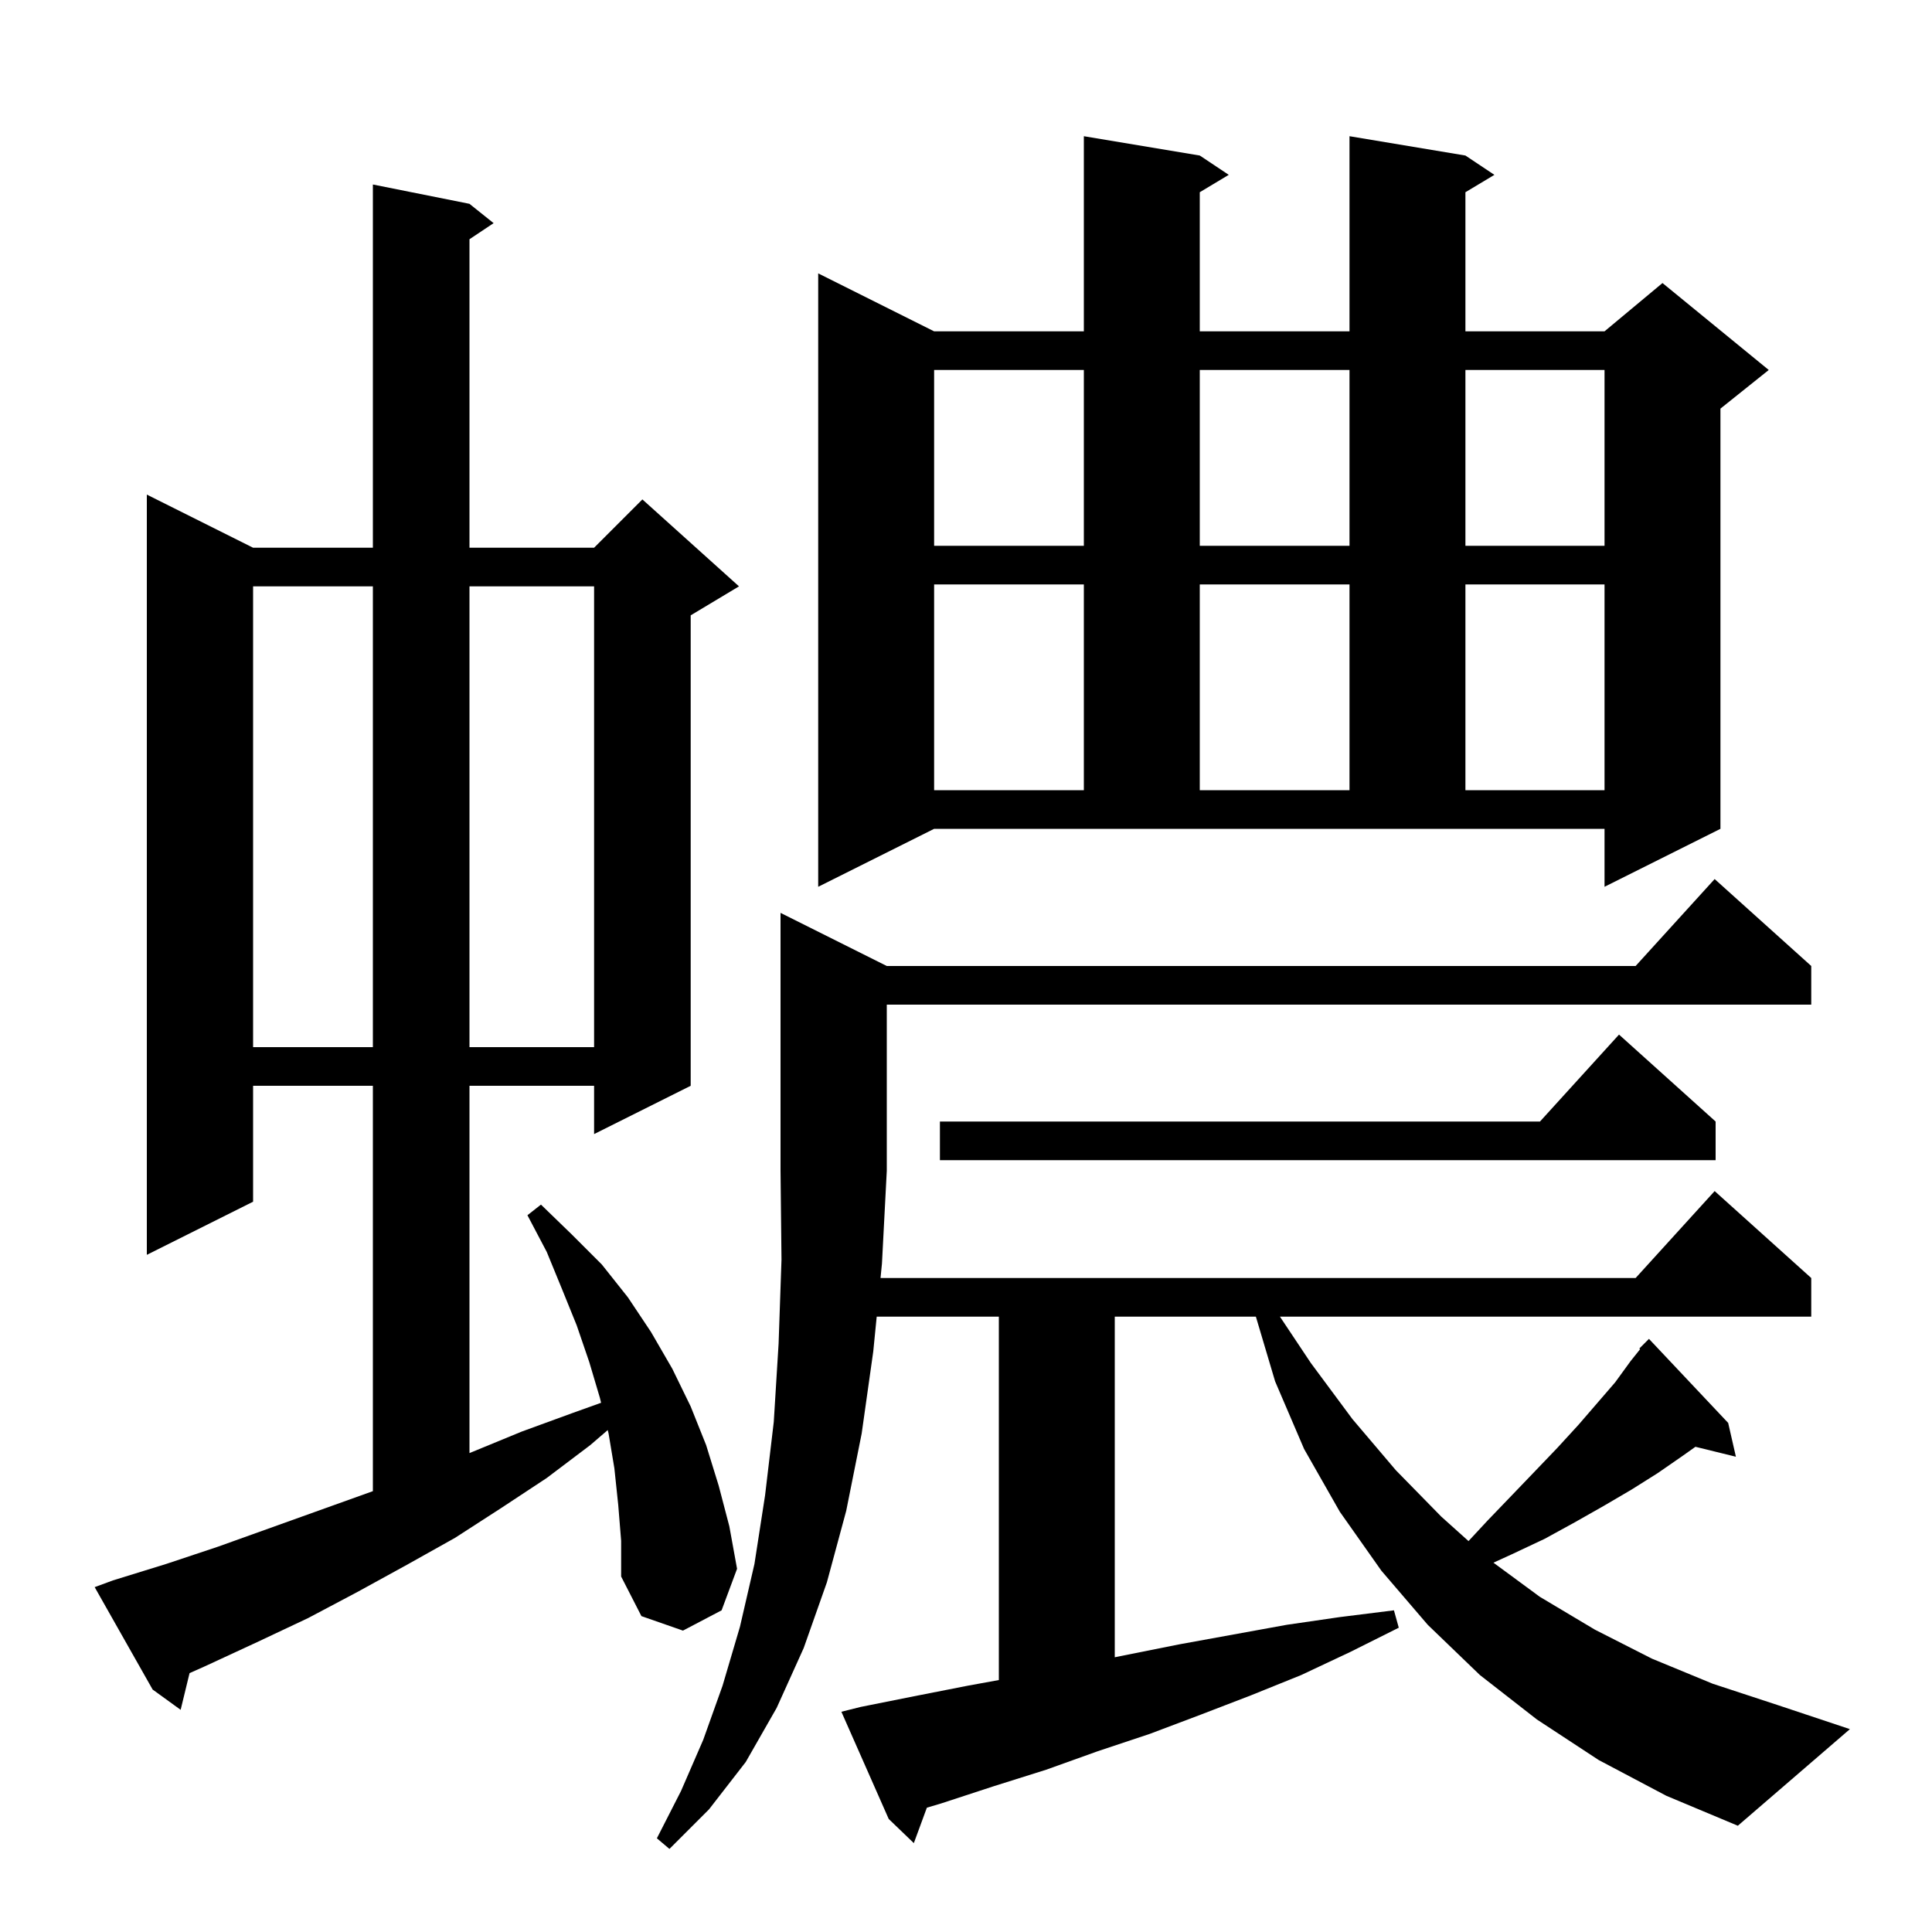 <svg xmlns="http://www.w3.org/2000/svg" xmlns:xlink="http://www.w3.org/1999/xlink" version="1.1" baseProfile="full" viewBox="0 0 200 200" width="200" height="200">
<g fill="black">
<path d="M 165.5 182.2 L 159.1 178.0 L 153.2 173.4 L 147.8 168.2 L 143.0 162.6 L 138.7 156.5 L 135.0 150.0 L 132.0 143.0 L 130.008 136.3 L 115.4 136.3 L 115.4 171.56 L 122.2 170.2 L 133.2 168.2 L 138.7 167.4 L 144.3 166.7 L 144.8 168.5 L 139.8 171.0 L 134.7 173.4 L 129.5 175.5 L 124.3 177.5 L 119.0 179.5 L 113.6 181.3 L 108.3 183.2 L 102.9 184.9 L 97.4 186.7 L 95.949 187.13 L 94.6 190.8 L 92.0 188.3 L 87.1 177.2 L 89.1 176.7 L 94.6 175.6 L 100.2 174.5 L 103.4 173.918 L 103.4 136.3 L 90.756 136.3 L 90.4 139.9 L 89.2 148.4 L 87.6 156.4 L 85.6 163.8 L 83.2 170.6 L 80.4 176.8 L 77.2 182.4 L 73.4 187.3 L 69.3 191.4 L 68.0 190.3 L 70.5 185.4 L 72.8 180.1 L 74.8 174.5 L 76.6 168.4 L 78.1 161.9 L 79.2 154.8 L 80.1 147.2 L 80.6 139.1 L 80.9 130.4 L 80.8 121.2 L 80.8 94.5 L 91.8 100.0 L 169.318 100.0 L 177.5 91.0 L 187.5 100.0 L 187.5 104.0 L 91.8 104.0 L 91.8 121.2 L 91.3 130.8 L 91.152 132.3 L 169.318 132.3 L 177.5 123.3 L 187.5 132.3 L 187.5 136.3 L 132.5 136.3 L 135.7 141.1 L 140.0 146.9 L 144.5 152.2 L 149.2 157.0 L 152.02 159.532 L 154.0 157.4 L 156.5 154.8 L 158.9 152.3 L 161.2 149.9 L 163.4 147.5 L 167.2 143.1 L 168.8 140.9 L 169.784 139.67 L 169.7 139.6 L 170.7 138.6 L 178.9 147.3 L 179.7 150.8 L 175.511 149.771 L 174.2 150.7 L 171.6 152.5 L 168.9 154.2 L 166.0 155.9 L 163.0 157.6 L 159.9 159.3 L 156.5 160.9 L 154.601 161.768 L 159.4 165.3 L 165.1 168.7 L 171.0 171.7 L 177.3 174.3 L 184.0 176.5 L 191.5 179.0 L 179.9 189.0 L 172.5 185.9 Z M 64.0 155.8 L 63.6 152.0 L 63.0 148.4 L 62.913 148.04 L 61.1 149.6 L 56.6 153.0 L 51.9 156.1 L 47.1 159.2 L 42.1 162.0 L 37.0 164.8 L 31.9 167.5 L 26.6 170.0 L 21.2 172.5 L 19.623 173.201 L 18.7 177.0 L 15.8 174.9 L 9.8 164.3 L 11.7 163.6 L 17.2 161.9 L 22.6 160.1 L 38.5 154.4 L 38.6 154.362 L 38.6 112.4 L 26.2 112.4 L 26.2 124.4 L 15.2 129.9 L 15.2 51.2 L 26.2 56.7 L 38.6 56.7 L 38.6 19.1 L 48.6 21.1 L 51.1 23.1 L 48.6 24.767 L 48.6 56.7 L 61.5 56.7 L 66.5 51.7 L 76.5 60.7 L 71.5 63.7 L 71.5 112.4 L 61.5 117.4 L 61.5 112.4 L 48.6 112.4 L 48.6 150.421 L 48.9 150.3 L 54.0 148.2 L 59.2 146.3 L 62.225 145.215 L 62.1 144.7 L 61.0 141.0 L 59.7 137.2 L 58.2 133.5 L 56.6 129.6 L 54.6 125.8 L 56.0 124.7 L 59.2 127.8 L 62.3 130.9 L 65.0 134.3 L 67.4 137.9 L 69.6 141.7 L 71.5 145.6 L 73.1 149.6 L 74.4 153.8 L 75.5 158.0 L 76.3 162.4 L 74.7 166.7 L 70.7 168.8 L 66.4 167.3 L 64.3 163.2 L 64.3 159.5 Z M 177.6 116.1 L 177.6 120.1 L 97.3 120.1 L 97.3 116.1 L 159.418 116.1 L 167.6 107.1 Z M 26.2 60.7 L 26.2 108.4 L 38.6 108.4 L 38.6 60.7 Z M 48.6 60.7 L 48.6 108.4 L 61.5 108.4 L 61.5 60.7 Z M 84.7 91.8 L 84.7 28.3 L 96.7 34.3 L 112.2 34.3 L 112.2 14.1 L 124.2 16.1 L 127.2 18.1 L 124.2 19.9 L 124.2 34.3 L 139.7 34.3 L 139.7 14.1 L 151.7 16.1 L 154.7 18.1 L 151.7 19.9 L 151.7 34.3 L 166.1 34.3 L 172.1 29.3 L 183.1 38.3 L 178.1 42.3 L 178.1 85.8 L 166.1 91.8 L 166.1 85.8 L 96.7 85.8 Z M 96.7 60.5 L 96.7 81.8 L 112.2 81.8 L 112.2 60.5 Z M 124.2 60.5 L 124.2 81.8 L 139.7 81.8 L 139.7 60.5 Z M 151.7 60.5 L 151.7 81.8 L 166.1 81.8 L 166.1 60.5 Z M 96.7 38.3 L 96.7 56.5 L 112.2 56.5 L 112.2 38.3 Z M 124.2 38.3 L 124.2 56.5 L 139.7 56.5 L 139.7 38.3 Z M 151.7 38.3 L 151.7 56.5 L 166.1 56.5 L 166.1 38.3 Z " />
</g>
</svg>
